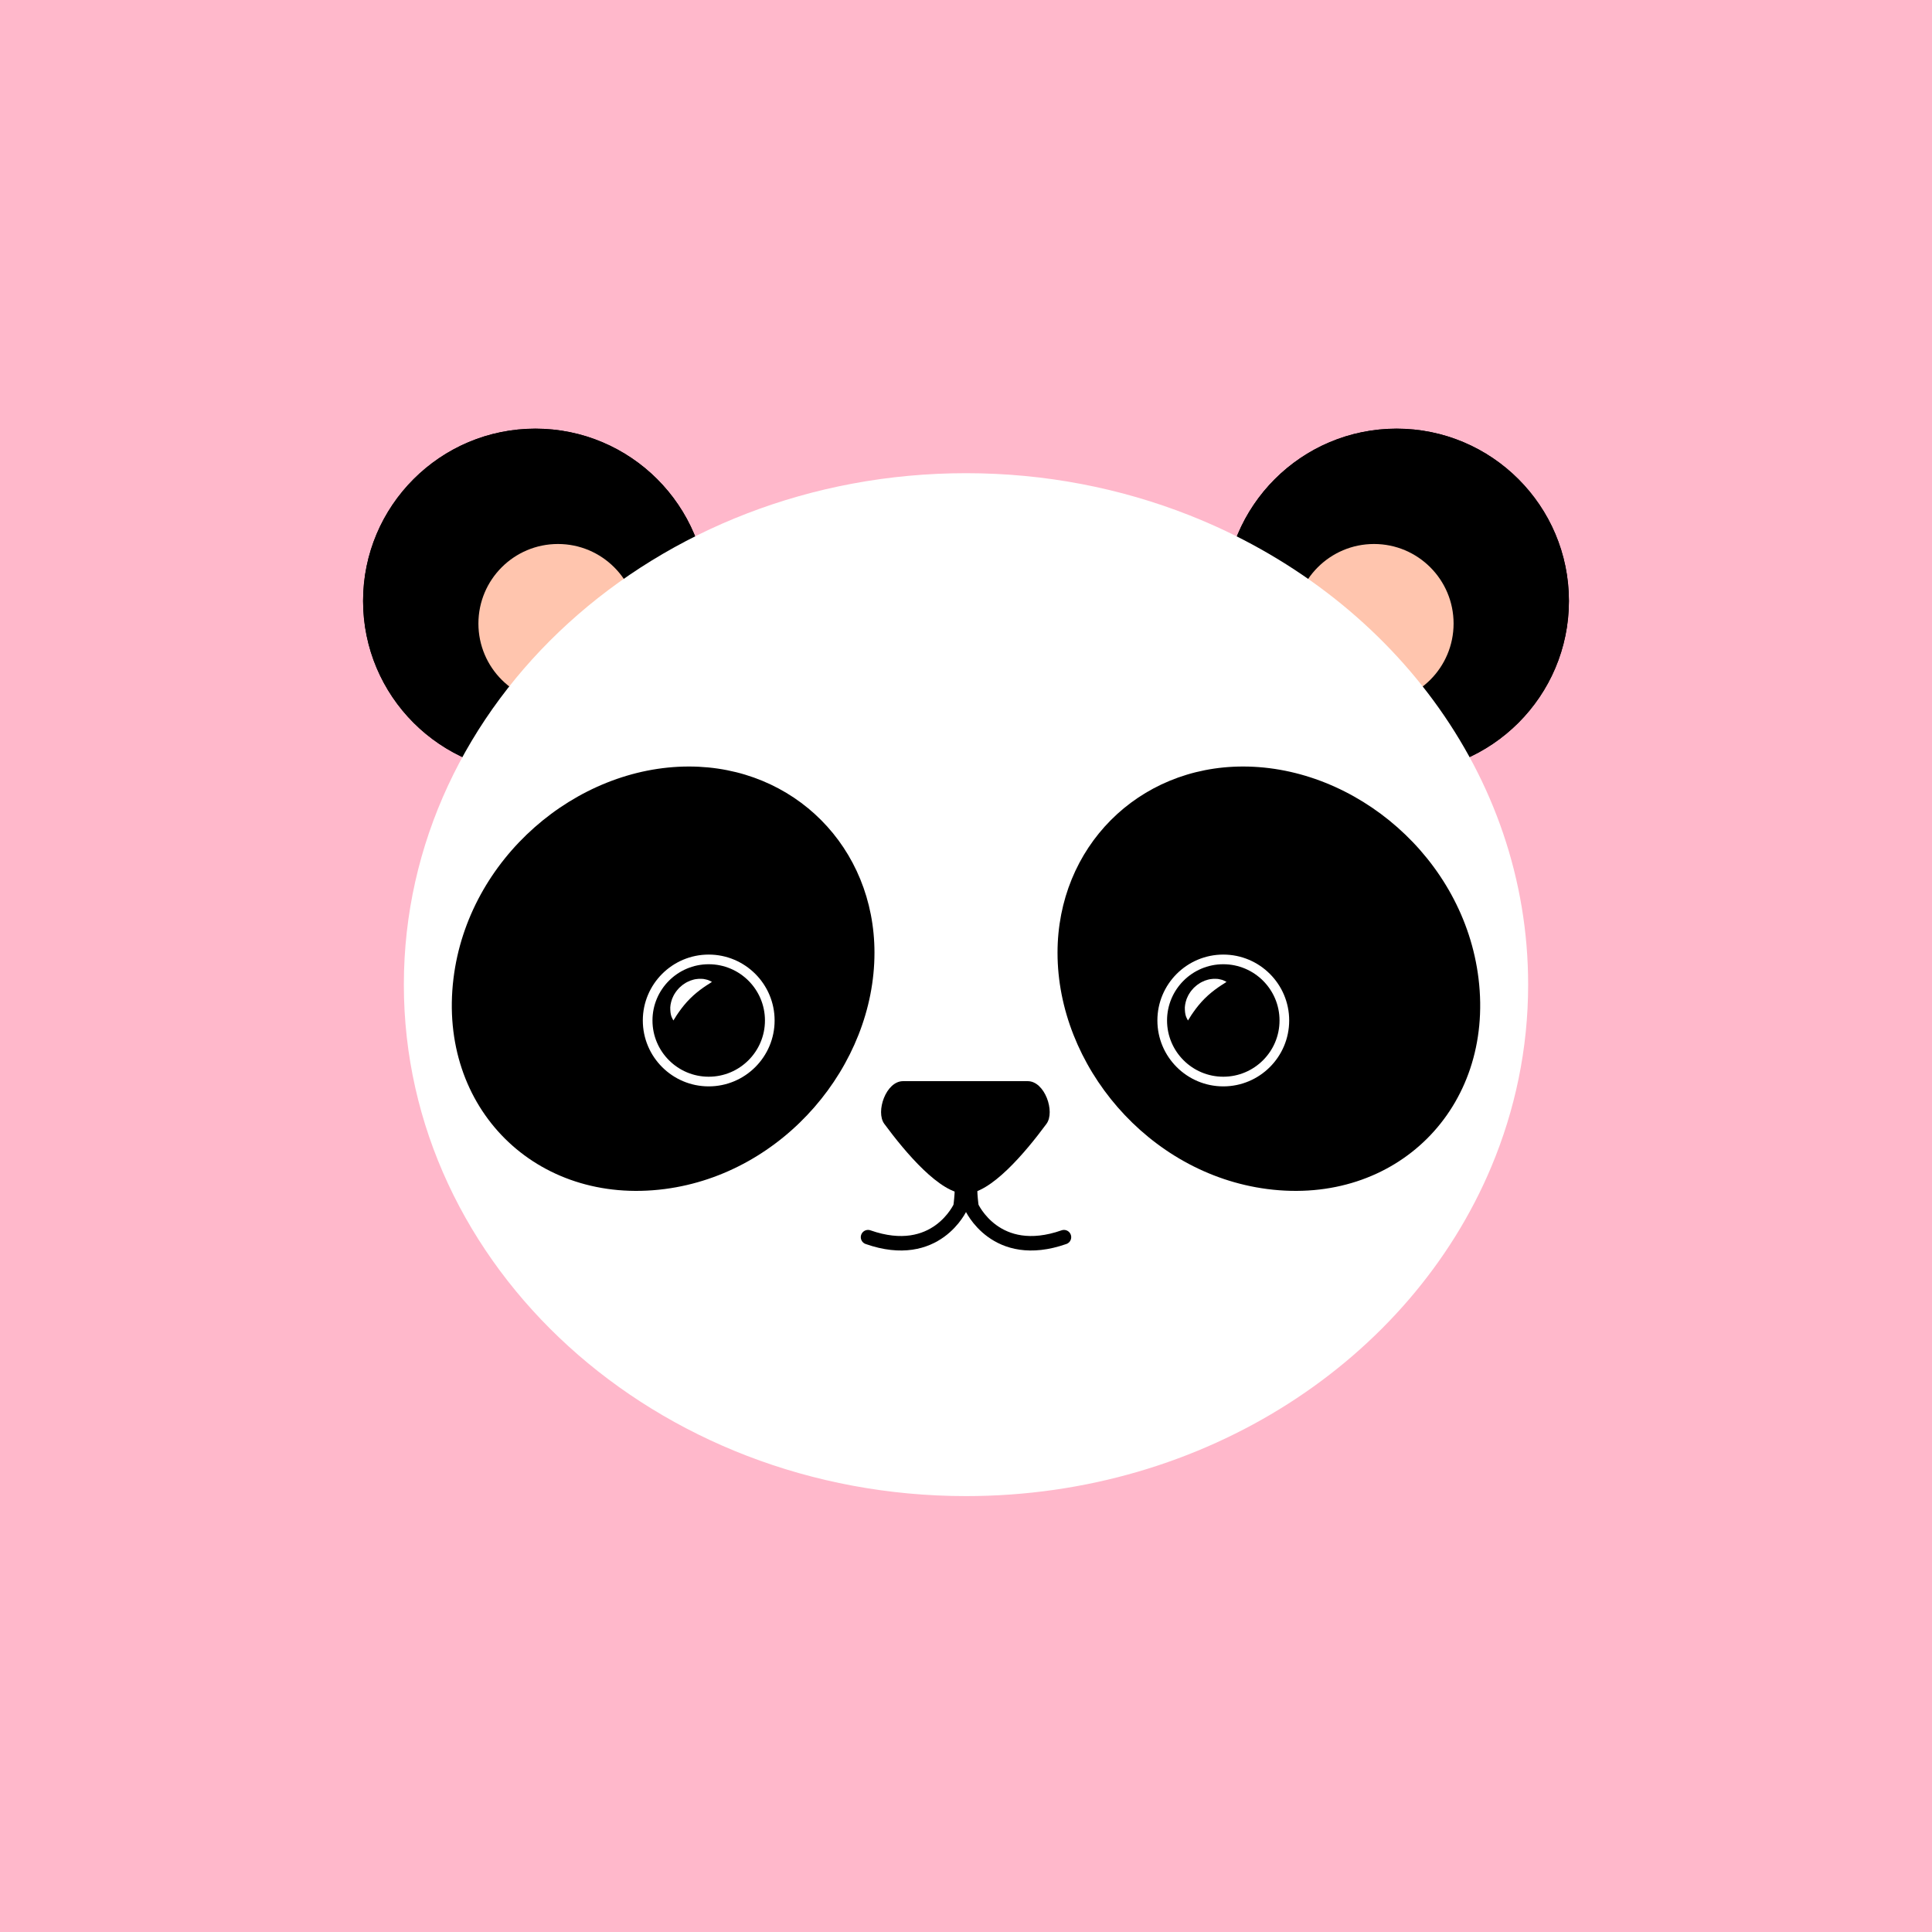 <?xml version="1.0" encoding="UTF-8" standalone="no"?><!DOCTYPE svg PUBLIC "-//W3C//DTD SVG 1.1//EN" "http://www.w3.org/Graphics/SVG/1.1/DTD/svg11.dtd"><svg width="100%" height="100%" viewBox="0 0 400 400" version="1.1" xmlns="http://www.w3.org/2000/svg" xmlns:xlink="http://www.w3.org/1999/xlink" xml:space="preserve" xmlns:serif="http://www.serif.com/" style="fill-rule:evenodd;clip-rule:evenodd;stroke-miterlimit:10;"><rect id="Artboard1" x="0" y="0" width="400" height="400" style="fill:#ffb8cb;"/><g><path d="M145.022,124.424c-0,18.874 -15.301,34.175 -34.175,34.175c-18.874,-0 -34.174,-15.301 -34.174,-34.175c-0,-18.874 15.3,-34.174 34.174,-34.174c18.874,0 34.175,15.3 34.175,34.174" style="fill-rule:nonzero;"/><path d="M145.022,124.424c-0,-18.861 -15.313,-34.174 -34.175,-34.174c-18.861,0 -34.174,15.313 -34.174,34.174c-0,18.862 15.313,34.175 34.174,34.175c18.862,-0 34.175,-15.313 34.175,-34.175Z" style="fill:none;stroke:#000;stroke-width:3px;"/><path d="M131.994,129.1c-0,9.097 -7.375,16.471 -16.472,16.471c-9.097,0 -16.471,-7.374 -16.471,-16.471c-0,-9.097 7.374,-16.472 16.471,-16.472c9.097,0 16.472,7.375 16.472,16.472" style="fill:#ffc5ae;fill-rule:nonzero;"/><path d="M254.978,124.424c0,18.874 15.301,34.175 34.175,34.175c18.874,-0 34.174,-15.301 34.174,-34.175c0,-18.874 -15.3,-34.174 -34.174,-34.174c-18.874,0 -34.175,15.3 -34.175,34.174" style="fill-rule:nonzero;"/><path d="M254.978,124.424c0,18.862 15.313,34.175 34.175,34.175c18.861,-0 34.174,-15.313 34.174,-34.175c0,-18.861 -15.313,-34.174 -34.174,-34.174c-18.862,0 -34.175,15.313 -34.175,34.174Z" style="fill:none;stroke:#000;stroke-width:3px;"/><path d="M268.006,129.1c0,9.097 7.375,16.471 16.472,16.471c9.097,0 16.471,-7.374 16.471,-16.471c0,-9.097 -7.374,-16.472 -16.471,-16.472c-9.097,0 -16.472,7.375 -16.472,16.472" style="fill:#ffc5ae;fill-rule:nonzero;"/><path d="M145.022,124.424c-0,18.874 -15.301,34.175 -34.175,34.175c-18.874,-0 -34.174,-15.301 -34.174,-34.175c-0,-18.874 15.3,-34.174 34.174,-34.174c18.874,0 34.175,15.3 34.175,34.174" style="fill-rule:nonzero;"/><path d="M145.022,124.424c-0,-18.861 -15.313,-34.174 -34.175,-34.174c-18.861,0 -34.174,15.313 -34.174,34.174c-0,18.862 15.313,34.175 34.174,34.175c18.862,-0 34.175,-15.313 34.175,-34.175Z" style="fill:none;stroke:#000;stroke-width:3px;"/><path d="M131.994,129.1c-0,9.097 -7.375,16.471 -16.472,16.471c-9.097,0 -16.471,-7.374 -16.471,-16.471c-0,-9.097 7.374,-16.472 16.471,-16.472c9.097,0 16.472,7.375 16.472,16.472" style="fill:#ffc5ae;fill-rule:nonzero;"/><path d="M254.978,124.424c0,18.874 15.301,34.175 34.175,34.175c18.874,-0 34.174,-15.301 34.174,-34.175c0,-18.874 -15.3,-34.174 -34.174,-34.174c-18.874,0 -34.175,15.3 -34.175,34.174" style="fill-rule:nonzero;"/><path d="M254.978,124.424c0,18.862 15.313,34.175 34.175,34.175c18.861,-0 34.174,-15.313 34.174,-34.175c0,-18.861 -15.313,-34.174 -34.174,-34.174c-18.862,0 -34.175,15.313 -34.175,34.174Z" style="fill:none;stroke:#000;stroke-width:3px;"/><path d="M268.006,129.1c0,9.097 7.375,16.471 16.472,16.471c9.097,0 16.471,-7.374 16.471,-16.471c0,-9.097 -7.374,-16.472 -16.471,-16.472c-9.097,0 -16.472,7.375 -16.472,16.472" style="fill:#ffc5ae;fill-rule:nonzero;"/><path d="M246.193,106.656c-14.164,-5.579 -29.777,-8.688 -46.193,-8.688c-64.279,0 -116.387,47.409 -116.387,105.891c-0,58.482 52.108,105.891 116.387,105.891c49.661,0 92.032,-28.308 108.746,-68.146c4.92,-11.729 7.64,-24.444 7.64,-37.745c0,-43.545 -28.898,-80.937 -70.193,-97.203" style="fill:#fff;fill-rule:nonzero;"/><path d="M181.05,197.266c0,23.258 -18.721,45.694 -43.407,48.908c-26.644,3.467 -47.019,-16.758 -43.759,-43.561c3.033,-24.937 25.455,-43.915 48.753,-43.915c21.777,0 38.413,16.737 38.413,38.568" style="fill-rule:nonzero;"/><path d="M218.95,197.266c-0,23.258 18.721,45.694 43.407,48.908c26.644,3.467 47.019,-16.758 43.759,-43.561c-3.033,-24.937 -25.455,-43.915 -48.753,-43.915c-21.775,0 -38.413,16.737 -38.413,38.568" style="fill-rule:nonzero;"/><path d="M159.375,211.279c0,-6.978 -5.665,-12.643 -12.644,-12.643c-6.978,-0 -12.643,5.665 -12.643,12.643c-0,6.979 5.665,12.644 12.643,12.644c6.979,-0 12.644,-5.665 12.644,-12.644Z" style="fill:none;stroke:#fff;stroke-width:2px;"/><path d="M139.412,211.279c0,0 -0.121,-0.202 -0.284,-0.554c-0.169,-0.317 -0.324,-0.931 -0.345,-1.603c-0.068,-0.692 0.079,-1.492 0.367,-2.319c0.174,-0.395 0.349,-0.82 0.616,-1.194c0.234,-0.4 0.558,-0.742 0.868,-1.094c0.352,-0.31 0.692,-0.635 1.092,-0.869c0.373,-0.271 0.8,-0.443 1.195,-0.618c0.417,-0.135 0.811,-0.272 1.209,-0.316c0.39,-0.068 0.765,-0.076 1.109,-0.053c0.337,-0.007 0.652,0.065 0.92,0.128c0.266,0.046 0.495,0.136 0.68,0.22c0.367,0.163 0.559,0.286 0.559,0.286c0,0 -0.2,0.144 -0.518,0.342c-0.318,0.186 -0.744,0.478 -1.201,0.787c-0.922,0.644 -1.92,1.439 -2.81,2.328c-0.89,0.888 -1.69,1.887 -2.333,2.81c-0.307,0.464 -0.594,0.831 -0.784,1.196c-0.197,0.334 -0.34,0.523 -0.34,0.523" style="fill:#fff;fill-rule:nonzero;"/><path d="M265.912,211.279c0,-6.978 -5.665,-12.643 -12.643,-12.643c-6.979,-0 -12.644,5.665 -12.644,12.643c-0,6.979 5.665,12.644 12.644,12.644c6.978,-0 12.643,-5.665 12.643,-12.644Z" style="fill:none;stroke:#fff;stroke-width:2px;"/><path d="M245.949,211.279c0,0 -0.121,-0.202 -0.284,-0.554c-0.169,-0.317 -0.324,-0.931 -0.345,-1.603c-0.068,-0.692 0.079,-1.492 0.367,-2.319c0.174,-0.395 0.349,-0.82 0.616,-1.194c0.234,-0.4 0.558,-0.742 0.868,-1.094c0.352,-0.31 0.692,-0.635 1.092,-0.869c0.373,-0.271 0.8,-0.443 1.195,-0.618c0.417,-0.135 0.811,-0.272 1.209,-0.316c0.39,-0.068 0.765,-0.076 1.11,-0.053c0.336,-0.007 0.651,0.065 0.919,0.128c0.266,0.046 0.495,0.136 0.68,0.22c0.367,0.163 0.559,0.286 0.559,0.286c0,0 -0.2,0.144 -0.518,0.342c-0.318,0.186 -0.744,0.478 -1.201,0.787c-0.922,0.644 -1.92,1.439 -2.81,2.328c-0.89,0.888 -1.69,1.887 -2.333,2.81c-0.307,0.464 -0.594,0.831 -0.784,1.196c-0.197,0.334 -0.34,0.523 -0.34,0.523" style="fill:#fff;fill-rule:nonzero;"/><path d="M198.864,243.687c0.691,1.38 0,6.173 0,6.173c0,0 -4.994,11.242 -19.146,6.281" style="fill:none;fill-rule:nonzero;stroke:#000;stroke-width:3px;stroke-linecap:round;stroke-linejoin:round;"/><path d="M201.136,243.687c-0.691,1.38 -0,6.173 -0,6.173c-0,0 4.994,11.242 19.146,6.281" style="fill:none;fill-rule:nonzero;stroke:#000;stroke-width:3px;stroke-linecap:round;stroke-linejoin:round;"/><path d="M212.778,223.842l-25.81,-0c-3.542,-0 -5.723,6.342 -3.885,8.835c4.392,5.956 11.58,14.47 16.791,14.47c5.209,0 12.397,-8.514 16.789,-14.47c1.838,-2.493 -0.344,-8.835 -3.885,-8.835" style="fill-rule:nonzero;"/></g></svg>